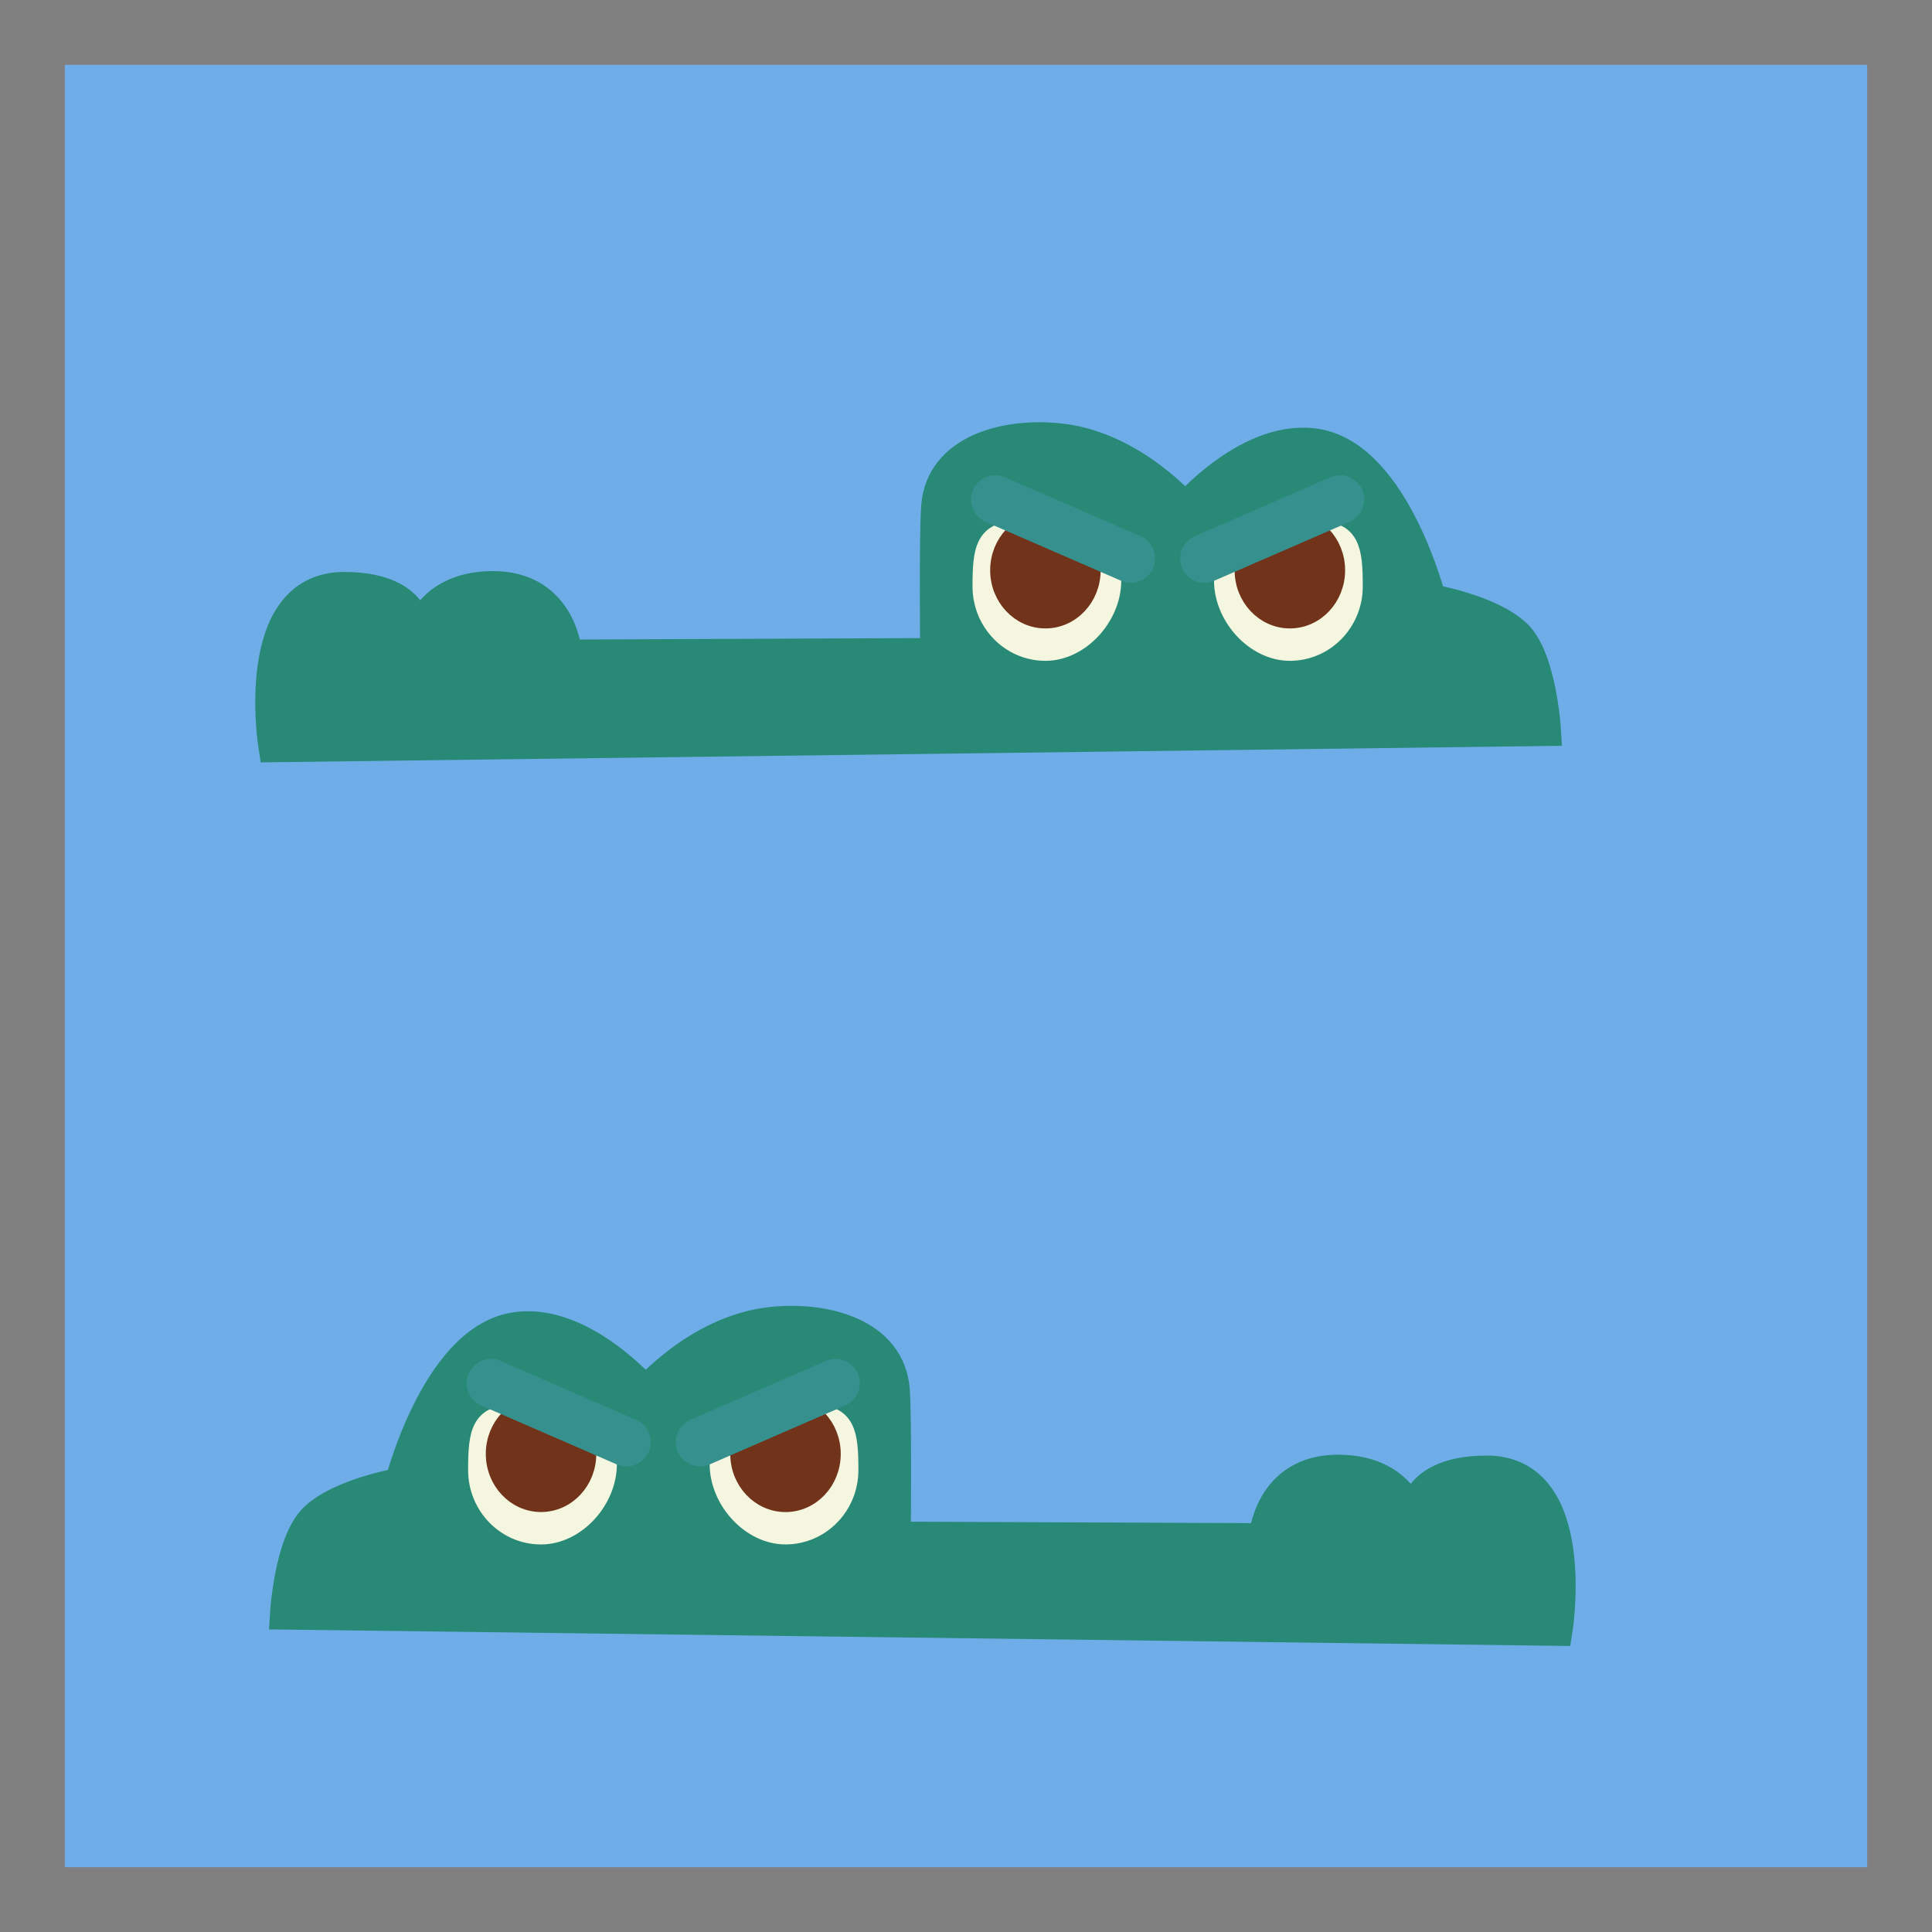 <svg version="1.1" xmlns="http://www.w3.org/2000/svg" xmlns:xlink="http://www.w3.org/1999/xlink" width="59.63" height="59.63" viewBox="0,0,59.63,59.63"><rect x="0" y="0" width="59.63" height="59.63" fill="#333333" stroke="none"/><g transform="translate(-210.185,-150.185)"><g data-paper-data="{&quot;isPaintingLayer&quot;:true}" fill-rule="nonzero" stroke-linejoin="miter" stroke-miterlimit="10" stroke-dasharray="" stroke-dashoffset="0" style="mix-blend-mode: normal"><path d="M211.185,208.815v-57.63h57.63v57.63z" fill="#6fade9" stroke="#808080" stroke-width="2" stroke-linecap="butt"/><g data-paper-data="{&quot;index&quot;:null}"><path d="M218.657,173.21c0,0 -0.776,-4.88 2.156,-4.872c2.57,0.007 2.221,1.738 2.221,1.738c0,0 0.2,-1.746 2.335,-1.765c2.172,-0.02 2.292,2.114 2.292,2.114l11.425,-0.048c0,0 -0.038,-3.574 0.029,-4.543c0.12,-1.749 2.137,-2.28 3.839,-2.075c2.214,0.267 3.812,2.153 3.812,2.153c0,0 2.034,-2.381 4.113,-1.983c2.353,0.451 3.446,4.781 3.446,4.781c0,0 1.851,0.316 2.649,1.085c0.756,0.729 0.888,2.915 0.888,2.915z" fill="#288976" stroke="#288976" stroke-width="1" stroke-linecap="butt"/><g><path d="M247.905,168.104c0,-1.13 1.805,-1.591 2.909,-1.591c1.105,0 1.182,0.643 1.182,1.773c0,1.13 -0.895,2.045 -2,2.045c-1.105,0 -2.091,-1.098 -2.091,-2.227z" fill="#f4f6e0" stroke="#f4f6e0" stroke-width="0.5" stroke-linecap="butt"/><path d="M249.996,169.331c-0.803,0 -1.455,-0.692 -1.455,-1.545c0,-0.854 0.651,-1.545 1.455,-1.545c0.803,0 1.455,0.692 1.455,1.545c0,0.854 -0.651,1.545 -1.455,1.545z" fill="#71331a" stroke="#71331a" stroke-width="0.5" stroke-linecap="butt"/><path d="M247.36,167.422l4.182,-1.818" fill="none" stroke="#36908d" stroke-width="1.5" stroke-linecap="round"/></g><g data-paper-data="{&quot;index&quot;:null}"><path d="M241.633,166.513c1.105,0 2.909,0.461 2.909,1.591c0,1.13 -0.986,2.227 -2.091,2.227c-1.105,0 -2,-0.916 -2,-2.045c0,-1.13 0.077,-1.773 1.182,-1.773z" fill="#f4f6e0" stroke="#f4f6e0" stroke-width="0.5" stroke-linecap="butt"/><path d="M240.996,167.786c0,-0.854 0.651,-1.545 1.455,-1.545c0.803,0 1.455,0.692 1.455,1.545c0,0.854 -0.651,1.545 -1.455,1.545c-0.803,0 -1.455,-0.692 -1.455,-1.545z" fill="#71331a" stroke="#71331a" stroke-width="0.5" stroke-linecap="butt"/><path d="M240.905,165.604l4.182,1.818" fill="none" stroke="#36908d" stroke-width="1.5" stroke-linecap="round"/></g></g><g data-paper-data="{&quot;index&quot;:null}"><path d="M219.019,199.982c0,0 0.132,-2.186 0.888,-2.915c0.797,-0.769 2.649,-1.085 2.649,-1.085c0,0 1.093,-4.33 3.446,-4.781c2.079,-0.398 4.113,1.983 4.113,1.983c0,0 1.598,-1.885 3.812,-2.153c1.701,-0.205 3.719,0.326 3.839,2.075c0.066,0.968 0.029,4.543 0.029,4.543l11.425,0.048c0,0 0.12,-2.134 2.292,-2.114c2.135,0.019 2.335,1.765 2.335,1.765c0,0 -0.349,-1.731 2.221,-1.738c2.931,-0.008 2.156,4.872 2.156,4.872z" fill="#288976" stroke="#288976" stroke-width="1" stroke-linecap="butt"/><g><path d="M226.065,193.786c1.105,0 2.909,0.461 2.909,1.591c0,1.13 -0.986,2.227 -2.091,2.227c-1.105,0 -2,-0.916 -2,-2.045c0,-1.13 0.077,-1.773 1.182,-1.773z" fill="#f4f6e0" stroke="#f4f6e0" stroke-width="0.5" stroke-linecap="butt"/><path d="M225.429,195.058c0,-0.854 0.651,-1.545 1.455,-1.545c0.803,0 1.455,0.692 1.455,1.545c0,0.854 -0.651,1.545 -1.455,1.545c-0.803,0 -1.455,-0.692 -1.455,-1.545z" fill="#71331a" stroke="#71331a" stroke-width="0.5" stroke-linecap="butt"/><path d="M229.52,194.695l-4.182,-1.818" fill="none" stroke="#36908d" stroke-width="1.5" stroke-linecap="round"/></g><g data-paper-data="{&quot;index&quot;:null}"><path d="M232.338,195.376c0,-1.13 1.805,-1.591 2.909,-1.591c1.105,0 1.182,0.643 1.182,1.773c0,1.13 -0.895,2.045 -2,2.045c-1.105,0 -2.091,-1.098 -2.091,-2.227z" fill="#f4f6e0" stroke="#f4f6e0" stroke-width="0.5" stroke-linecap="butt"/><path d="M234.429,196.604c-0.803,0 -1.455,-0.692 -1.455,-1.545c0,-0.854 0.651,-1.545 1.455,-1.545c0.803,0 1.455,0.692 1.455,1.545c0,0.854 -0.651,1.545 -1.455,1.545z" fill="#71331a" stroke="#71331a" stroke-width="0.5" stroke-linecap="butt"/><path d="M235.974,192.876l-4.182,1.818" fill="none" stroke="#36908d" stroke-width="1.5" stroke-linecap="round"/></g></g></g></g></svg>